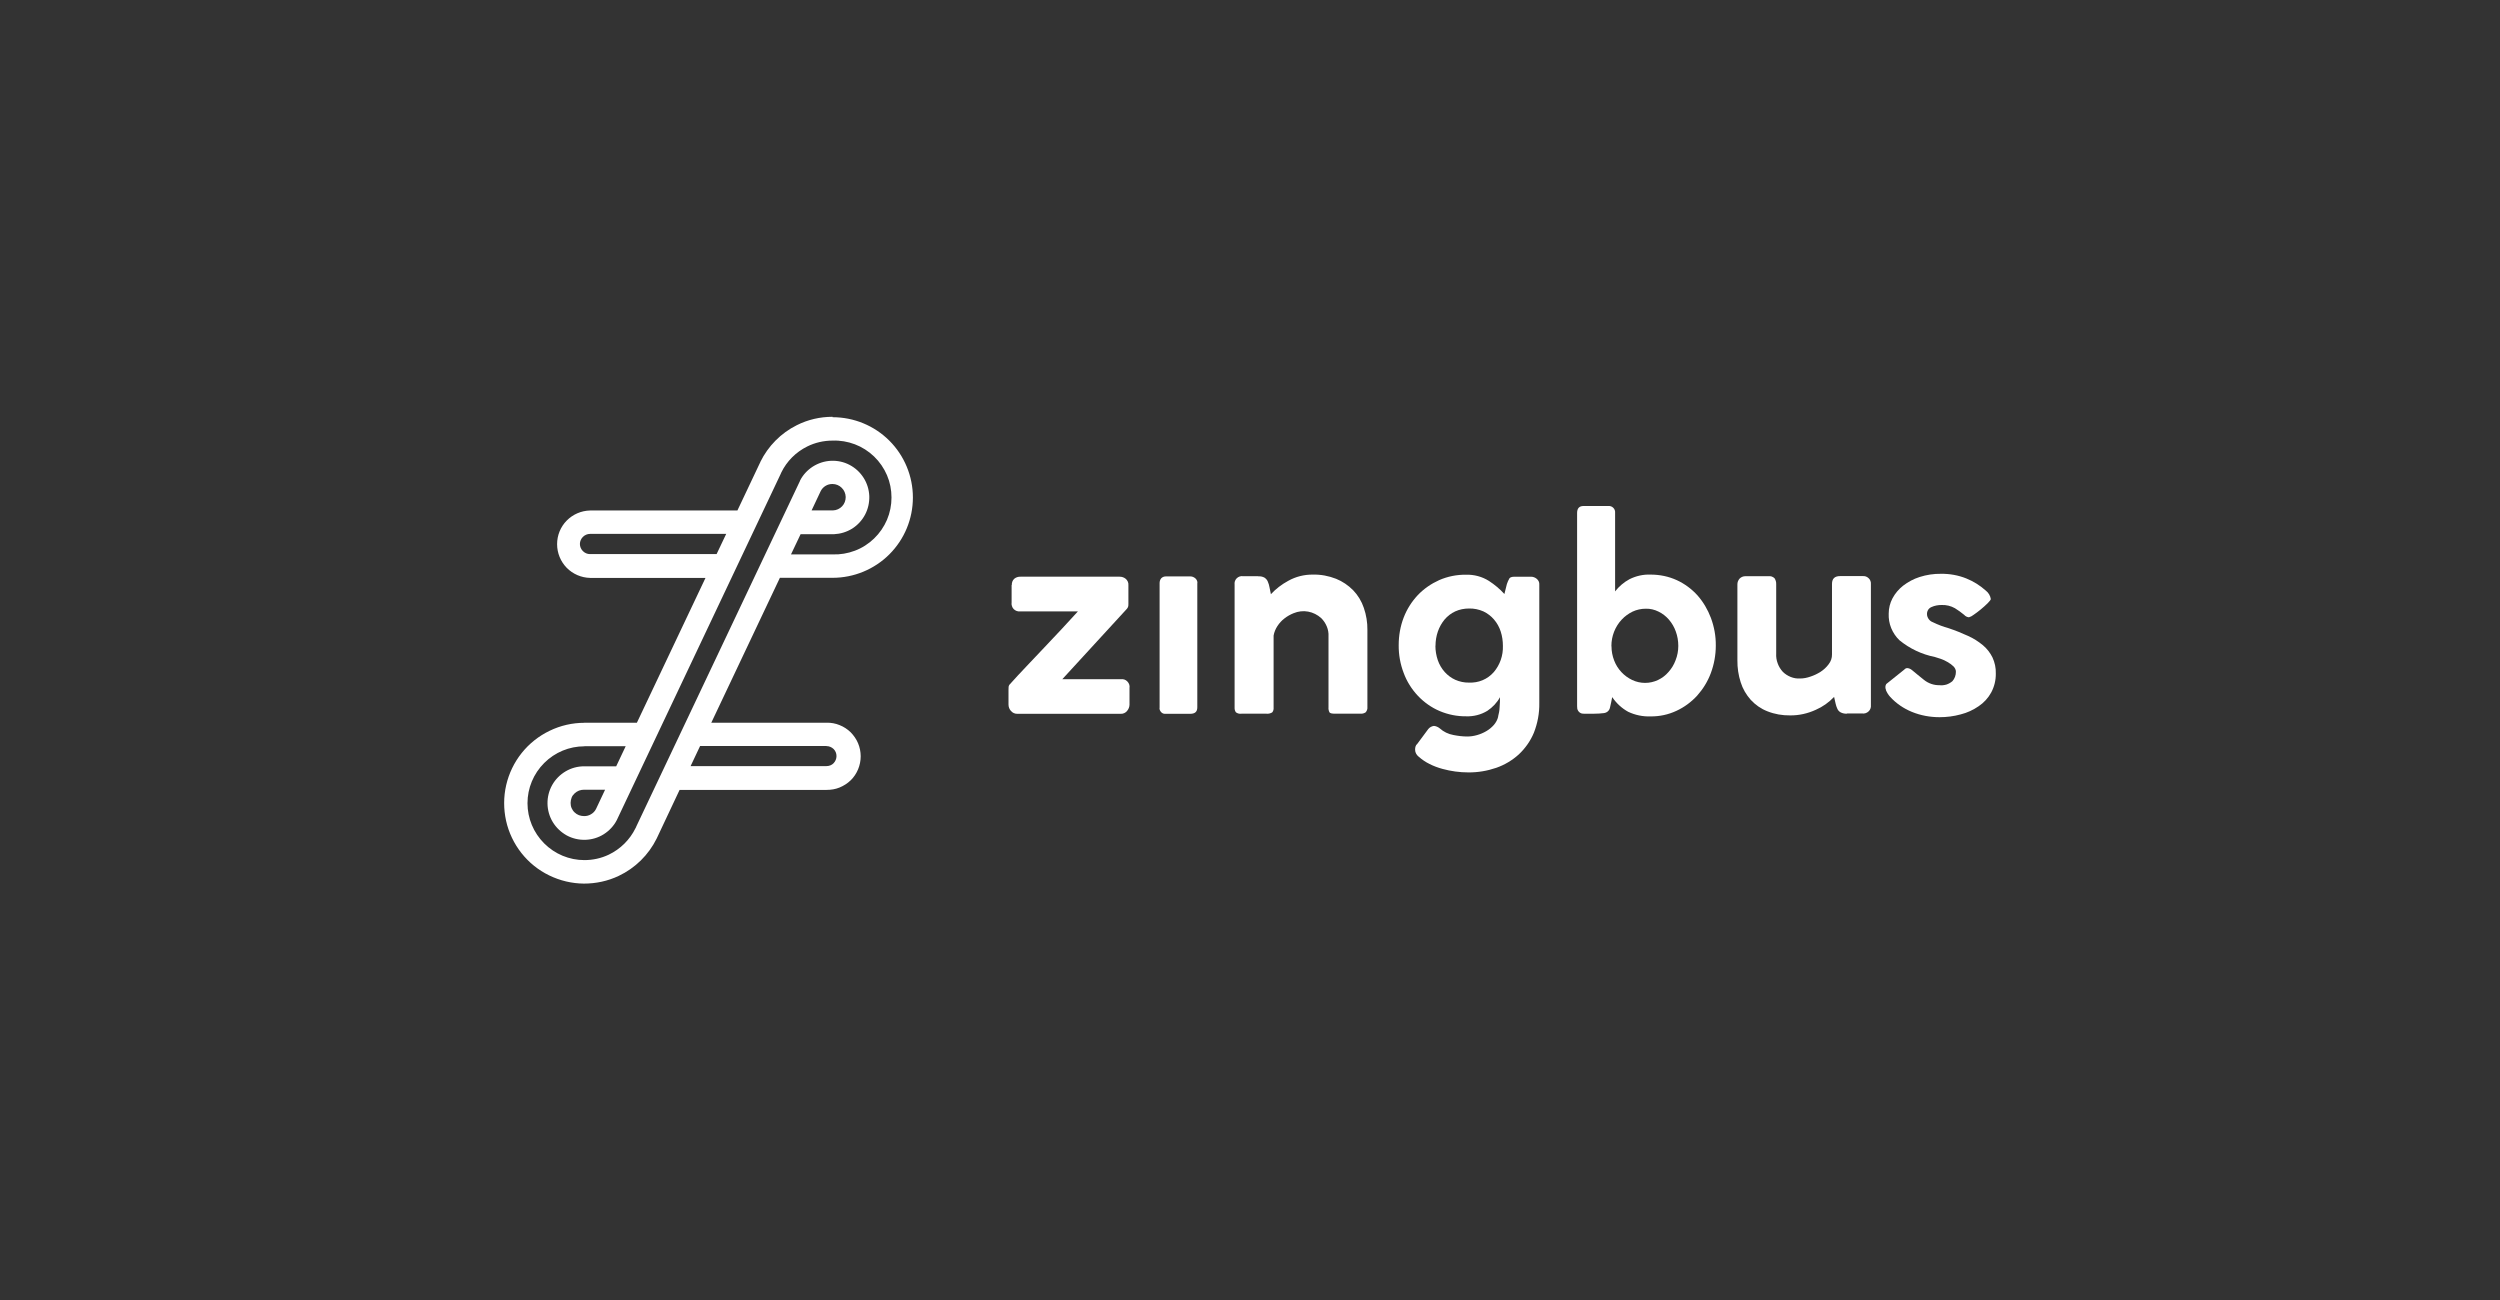 <?xml version="1.0" encoding="UTF-8"?>
<svg id="a" data-name="Layer 1" xmlns="http://www.w3.org/2000/svg" viewBox="0 0 250 130">
  <rect x="0" y="0" width="250" height="130" fill="#333333" stroke="none"/>
  <defs>
    <style>
      .b {
        fill: #fff;
      }
    </style>
  </defs>
  <path class="b" d="m83.25,41.68c-1.24,0-2.46.28-3.57.84-1.59.79-2.87,2.09-3.65,3.68v.02s-.05.09-.07.14l-2.22,4.69h-14.73c-.88.02-1.72.38-2.34,1.01-.62.63-.96,1.47-.96,2.36s.35,1.73.96,2.36c.62.63,1.46.99,2.34,1.01h11.54l-6.86,14.48h-5.27v2.35h4.15l-.95,2.01h-3.2c-.65,0-1.29.17-1.85.5-.56.33-1.03.8-1.35,1.37-.32.57-.48,1.21-.47,1.86.01.65.19,1.29.53,1.85.34.56.82,1.01,1.39,1.33.57.31,1.22.46,1.87.44.65-.02,1.29-.21,1.84-.56.55-.35,1-.83,1.3-1.41l16.39-34.62.06-.14c.55-1.13,1.46-2.04,2.59-2.6.78-.39,1.65-.59,2.53-.59.76-.03,1.53.1,2.24.37.71.27,1.37.69,1.92,1.22.55.53.99,1.17,1.29,1.87.3.7.45,1.46.45,2.23s-.15,1.52-.45,2.23c-.3.7-.74,1.34-1.29,1.87-.55.53-1.2.95-1.92,1.22-.71.27-1.48.4-2.24.37h-4.15l.96-2.02h3.34c.65-.03,1.27-.22,1.82-.56.55-.35.99-.83,1.29-1.4.3-.57.44-1.21.42-1.86-.03-.65-.22-1.27-.57-1.82-.35-.55-.83-.99-1.4-1.29-.57-.3-1.21-.44-1.86-.41-.65.03-1.27.23-1.82.58-.54.35-.99.83-1.28,1.41v.02s-11.78,24.87-11.78,24.87l-4.6,9.71v.02s-.05.08-.07.13c-.57,1.16-1.51,2.09-2.68,2.65-.76.36-1.59.54-2.43.54-1.51,0-2.95-.6-4.02-1.67-1.07-1.07-1.67-2.51-1.67-4.02s.6-2.95,1.67-4.02c1.07-1.07,2.51-1.67,4.02-1.67v-2.35c-1.2,0-2.39.27-3.48.8-1.08.52-2.04,1.28-2.79,2.22-.75.94-1.28,2.04-1.55,3.21-.27,1.17-.27,2.39-.01,3.57.26,1.17.79,2.28,1.53,3.22.75.95,1.69,1.71,2.78,2.24s2.27.81,3.47.82c1.2,0,2.39-.25,3.48-.77,1.65-.78,2.99-2.1,3.8-3.74h0s2.29-4.86,2.29-4.86h14.7c.45,0,.89-.07,1.3-.24.41-.17.79-.41,1.11-.72.32-.31.57-.69.74-1.1.17-.41.26-.85.26-1.3s-.09-.89-.26-1.3c-.17-.41-.43-.78-.74-1.1-.32-.31-.7-.56-1.11-.72-.41-.17-.86-.25-1.3-.24h-11.53l6.86-14.49h5.27c2.13,0,4.18-.85,5.68-2.35,1.51-1.51,2.35-3.55,2.35-5.68s-.85-4.18-2.35-5.68c-1.51-1.51-3.55-2.35-5.68-2.35h0Zm-24.25,13.73c-.27,0-.52-.11-.71-.3-.19-.19-.3-.45-.3-.71s.11-.52.3-.71c.19-.19.45-.3.71-.3h13.62l-.96,2.02h-12.66Zm-.58,26.2c-.18,0-.35-.03-.52-.09-.16-.06-.32-.16-.44-.28-.13-.12-.23-.27-.3-.43-.07-.16-.1-.34-.1-.52s.04-.35.1-.52.17-.31.3-.43c.13-.12.28-.22.44-.28.16-.06.34-.09.52-.09h2.09l-.91,1.93c-.11.22-.28.4-.49.52-.21.13-.44.19-.69.19Zm24.83-33.21c.35,0,.68.14.92.38.25.24.39.57.4.92,0,.35-.12.68-.36.93-.24.25-.56.4-.91.41h-2.14l.91-1.93c.11-.22.28-.4.48-.52.21-.13.44-.19.69-.19h0Zm-.6,26.21c.27,0,.52.11.71.29.19.19.29.44.29.71s-.11.52-.29.71-.44.29-.71.29h-13.59l.95-2.01h12.64Z"/>
  <path class="b" d="m101.18,58.5c0-.11.01-.23.05-.33.04-.11.1-.2.18-.28.17-.15.4-.23.63-.22h9.93c.22,0,.43.07.6.21.09.08.16.17.21.28.05.11.07.23.06.35v1.88c0,.07,0,.14-.01.21-.02.1-.06.19-.13.27l-6.47,7.05h5.85c.12-.02.24,0,.35.03.11.04.22.1.3.19.08.08.15.19.19.3.04.11.05.23.03.35v1.67c0,.23-.09.45-.24.63-.07.09-.17.17-.28.22-.11.05-.23.08-.35.07h-10.36c-.12,0-.23-.02-.34-.07-.11-.05-.2-.12-.28-.21-.16-.17-.25-.4-.25-.64v-1.48c0-.09,0-.19.01-.29.01-.11.07-.22.15-.29.48-.54,1.02-1.12,1.61-1.74.59-.62,1.18-1.24,1.78-1.88l1.78-1.89c.59-.63,1.12-1.21,1.61-1.75h-5.77c-.12.01-.24,0-.35-.04-.11-.04-.22-.11-.3-.19-.08-.09-.15-.19-.18-.31-.04-.11-.05-.24-.03-.36v-1.73Z"/>
  <path class="b" d="m119.73,58.31v12.43c0,.43-.23.64-.7.64h-2.43c-.09.01-.18,0-.26-.02-.08-.03-.16-.07-.22-.14s-.11-.14-.14-.22-.04-.17-.02-.26v-12.43c0-.18.05-.35.17-.49.06-.06.14-.11.22-.14.08-.03.17-.04.26-.04h2.43c.18,0,.34.07.48.18.07.06.13.13.17.22.04.09.06.18.05.27Z"/>
  <path class="b" d="m125.83,57.63c.22-.01.44.03.63.14.14.1.26.23.32.39.08.18.14.38.17.57.04.21.08.44.14.69.5-.54,1.09-.99,1.74-1.34.75-.42,1.6-.63,2.46-.62.79-.02,1.58.13,2.32.42.64.26,1.22.65,1.71,1.15.48.5.84,1.1,1.06,1.75.25.72.37,1.47.36,2.22v7.7c.01.1,0,.19-.03.28-.03.09-.08.18-.14.25-.15.1-.32.15-.5.14h-2.57c-.3,0-.48-.04-.55-.13-.08-.16-.12-.34-.1-.52v-7.08c.02-.34-.04-.68-.17-.99-.13-.32-.32-.6-.56-.84-.37-.33-.82-.56-1.31-.65-.49-.09-.99-.03-1.45.16-.32.13-.63.3-.91.52-.28.21-.52.48-.71.77-.19.29-.32.61-.38.95v7.19c.01.09,0,.17-.02.26-.02.08-.06.16-.12.23-.17.1-.36.15-.56.13h-2.52c-.19.03-.39-.02-.55-.14-.1-.14-.14-.31-.13-.48v-12.29c-.02-.11,0-.23.03-.34.04-.11.1-.21.18-.29.08-.08.18-.14.29-.18.11-.04.23-.05.34-.03h1.51Z"/>
  <path class="b" d="m149.81,71.65c.08-.3.14-.6.15-.91.03-.36.04-.7.04-1.02-.3.55-.74,1.01-1.26,1.36-.64.39-1.38.58-2.13.55-.9.01-1.8-.17-2.63-.52-.83-.35-1.58-.88-2.2-1.54-.62-.66-1.1-1.43-1.41-2.27-.34-.89-.51-1.83-.5-2.78,0-.95.16-1.89.5-2.77.32-.83.8-1.59,1.41-2.24.61-.64,1.34-1.14,2.14-1.5.85-.37,1.76-.55,2.69-.54.8-.02,1.6.19,2.28.62.57.37,1.1.81,1.55,1.31l.25-1c.06-.19.15-.38.25-.56.07-.11.25-.17.53-.17h1.62c.21,0,.41.07.57.2.09.07.16.16.21.26.05.1.07.21.06.33v11.84c.02,1.02-.17,2.02-.54,2.97-.34.82-.86,1.56-1.51,2.17-.65.59-1.42,1.05-2.25,1.34-.9.31-1.85.47-2.8.46-.87,0-1.74-.12-2.58-.35-.44-.12-.88-.28-1.29-.49-.39-.19-.76-.44-1.09-.73-.1-.08-.19-.18-.25-.29-.07-.12-.11-.26-.11-.41,0-.09.01-.19.03-.28.03-.11.08-.21.17-.28l1.12-1.51c.14-.17.34-.28.56-.31.22.02.42.11.59.25.38.34.85.57,1.36.66.46.09.92.15,1.39.15.33,0,.65-.05.97-.14.32-.09.63-.22.92-.39.28-.16.54-.37.76-.62.21-.24.37-.53.44-.84Zm-6.27-7.08c0,.49.08.98.24,1.45.15.43.38.83.69,1.18.3.33.66.6,1.06.78.43.19.9.29,1.37.28.47.02.93-.06,1.36-.24.43-.18.81-.46,1.12-.81.62-.73.94-1.66.91-2.62,0-.49-.07-.98-.22-1.44-.14-.44-.37-.85-.67-1.2-.29-.34-.66-.62-1.06-.81-.45-.2-.94-.3-1.43-.29-.48,0-.95.09-1.39.29-.41.19-.77.47-1.06.81-.29.35-.52.76-.67,1.19-.16.46-.24.95-.24,1.44h0Z"/>
  <path class="b" d="m157.71,70.67v-19.37c0-.47.22-.7.64-.7h2.46c.09-.01.19,0,.28.03.09.03.17.08.24.15.07.07.12.15.15.24.03.09.04.19.03.28v7.84c.39-.5.88-.92,1.44-1.22.66-.33,1.38-.49,2.11-.46.91,0,1.8.18,2.63.56.78.36,1.48.88,2.06,1.52.58.66,1.03,1.43,1.34,2.25.33.89.5,1.82.49,2.77,0,.94-.17,1.88-.5,2.76-.31.83-.78,1.59-1.37,2.25-.58.63-1.28,1.15-2.06,1.51-.81.38-1.69.57-2.59.56-.77.03-1.54-.13-2.24-.46-.64-.35-1.19-.86-1.6-1.47-.04.21-.07.39-.11.55-.04.16-.07.32-.11.49-.03.15-.1.28-.21.38-.11.1-.25.16-.4.18-.32.04-.63.06-.95.06h-1.06c-.09,0-.18-.01-.27-.04-.08-.03-.16-.09-.22-.15-.06-.07-.11-.14-.14-.23-.03-.09-.04-.18-.03-.27Zm3.44-6.04c0,.49.09.97.27,1.43.33.86.98,1.55,1.8,1.94.4.19.85.29,1.29.29s.89-.1,1.29-.29c.4-.19.76-.46,1.05-.8.31-.35.55-.74.71-1.18.18-.45.27-.94.27-1.43,0-.49-.08-.98-.25-1.44-.15-.43-.39-.84-.69-1.19-.29-.33-.64-.61-1.04-.8-.4-.2-.83-.3-1.27-.29-.46,0-.91.1-1.32.29-.41.2-.78.47-1.09.8-.66.71-1.03,1.65-1.03,2.63v.03Z"/>
  <path class="b" d="m184.71,71.37c-.22.01-.44-.03-.64-.13-.15-.08-.26-.2-.33-.35-.08-.17-.14-.35-.18-.53-.05-.21-.1-.43-.15-.67-.52.55-1.14.99-1.83,1.29-.8.37-1.68.57-2.56.56-.78.01-1.55-.12-2.28-.41-.64-.25-1.2-.64-1.67-1.15-.45-.51-.8-1.1-1-1.75-.23-.71-.34-1.46-.33-2.21v-7.56c0-.11.01-.22.05-.32.04-.1.1-.2.17-.28.08-.08.17-.14.27-.18s.21-.06.32-.06h2.29c.11-.01.23,0,.33.03.11.04.2.1.28.17.12.18.18.39.17.6v6.94c-.02.33.03.66.15.98.11.31.29.6.51.84.23.23.5.4.8.52.3.12.62.17.94.15.34,0,.68-.07,1-.18.37-.12.71-.28,1.04-.49.31-.2.59-.46.81-.76.22-.28.34-.63.33-.98v-7.05c0-.52.27-.78.81-.78h2.27c.11,0,.21,0,.31.04.1.04.19.09.27.17.08.07.14.16.18.26.04.1.06.21.05.31v12.12c.01.12,0,.23-.04.34-.04.11-.1.21-.19.29-.08.08-.19.14-.3.18-.11.04-.23.04-.35.03h-1.51Z"/>
  <path class="b" d="m188.6,69c-.04-.09-.06-.18-.06-.28,0-.07.01-.13.03-.2.01-.04.04-.08.06-.12.03-.03.06-.06.1-.08l1.71-1.37s.08-.09.14-.11c.05-.02.11-.03.17-.03.16.02.32.09.45.2.35.3.76.62,1.2.98.44.35.98.54,1.54.53.23.03.47,0,.69-.06.22-.07.43-.19.61-.34.23-.26.35-.59.35-.94,0-.1-.02-.21-.07-.3-.04-.09-.11-.18-.18-.25-.18-.17-.38-.31-.59-.43-.22-.13-.45-.24-.69-.32-.19-.07-.38-.13-.57-.18-1.3-.26-2.51-.83-3.54-1.67-.36-.34-.64-.76-.83-1.22-.19-.46-.27-.96-.25-1.45,0-.53.13-1.06.38-1.53.26-.49.63-.92,1.06-1.26.5-.38,1.05-.68,1.65-.87.69-.22,1.41-.33,2.14-.32.86-.01,1.72.14,2.52.46.72.29,1.38.7,1.96,1.22.27.21.45.51.5.84,0,.07-.1.21-.31.42-.22.22-.45.42-.69.62-.25.21-.5.39-.73.55-.14.11-.29.19-.46.24-.19-.02-.36-.11-.48-.25-.29-.24-.6-.46-.92-.66-.41-.23-.87-.34-1.34-.32-.34,0-.68.06-.99.2-.15.06-.27.16-.35.29-.08.13-.12.29-.11.44,0,.17.07.34.17.48.1.14.24.25.41.31.51.25,1.04.45,1.58.6.66.22,1.31.48,1.94.77.54.24,1.04.56,1.5.94.4.34.72.75.95,1.22.23.5.35,1.05.33,1.61.01.66-.15,1.31-.46,1.89-.3.55-.73,1.02-1.25,1.37-.55.38-1.16.66-1.8.82-.69.19-1.4.28-2.11.28-.95,0-1.89-.17-2.77-.53-.83-.34-1.58-.85-2.18-1.51-.18-.2-.32-.43-.42-.67Z"/>
</svg>